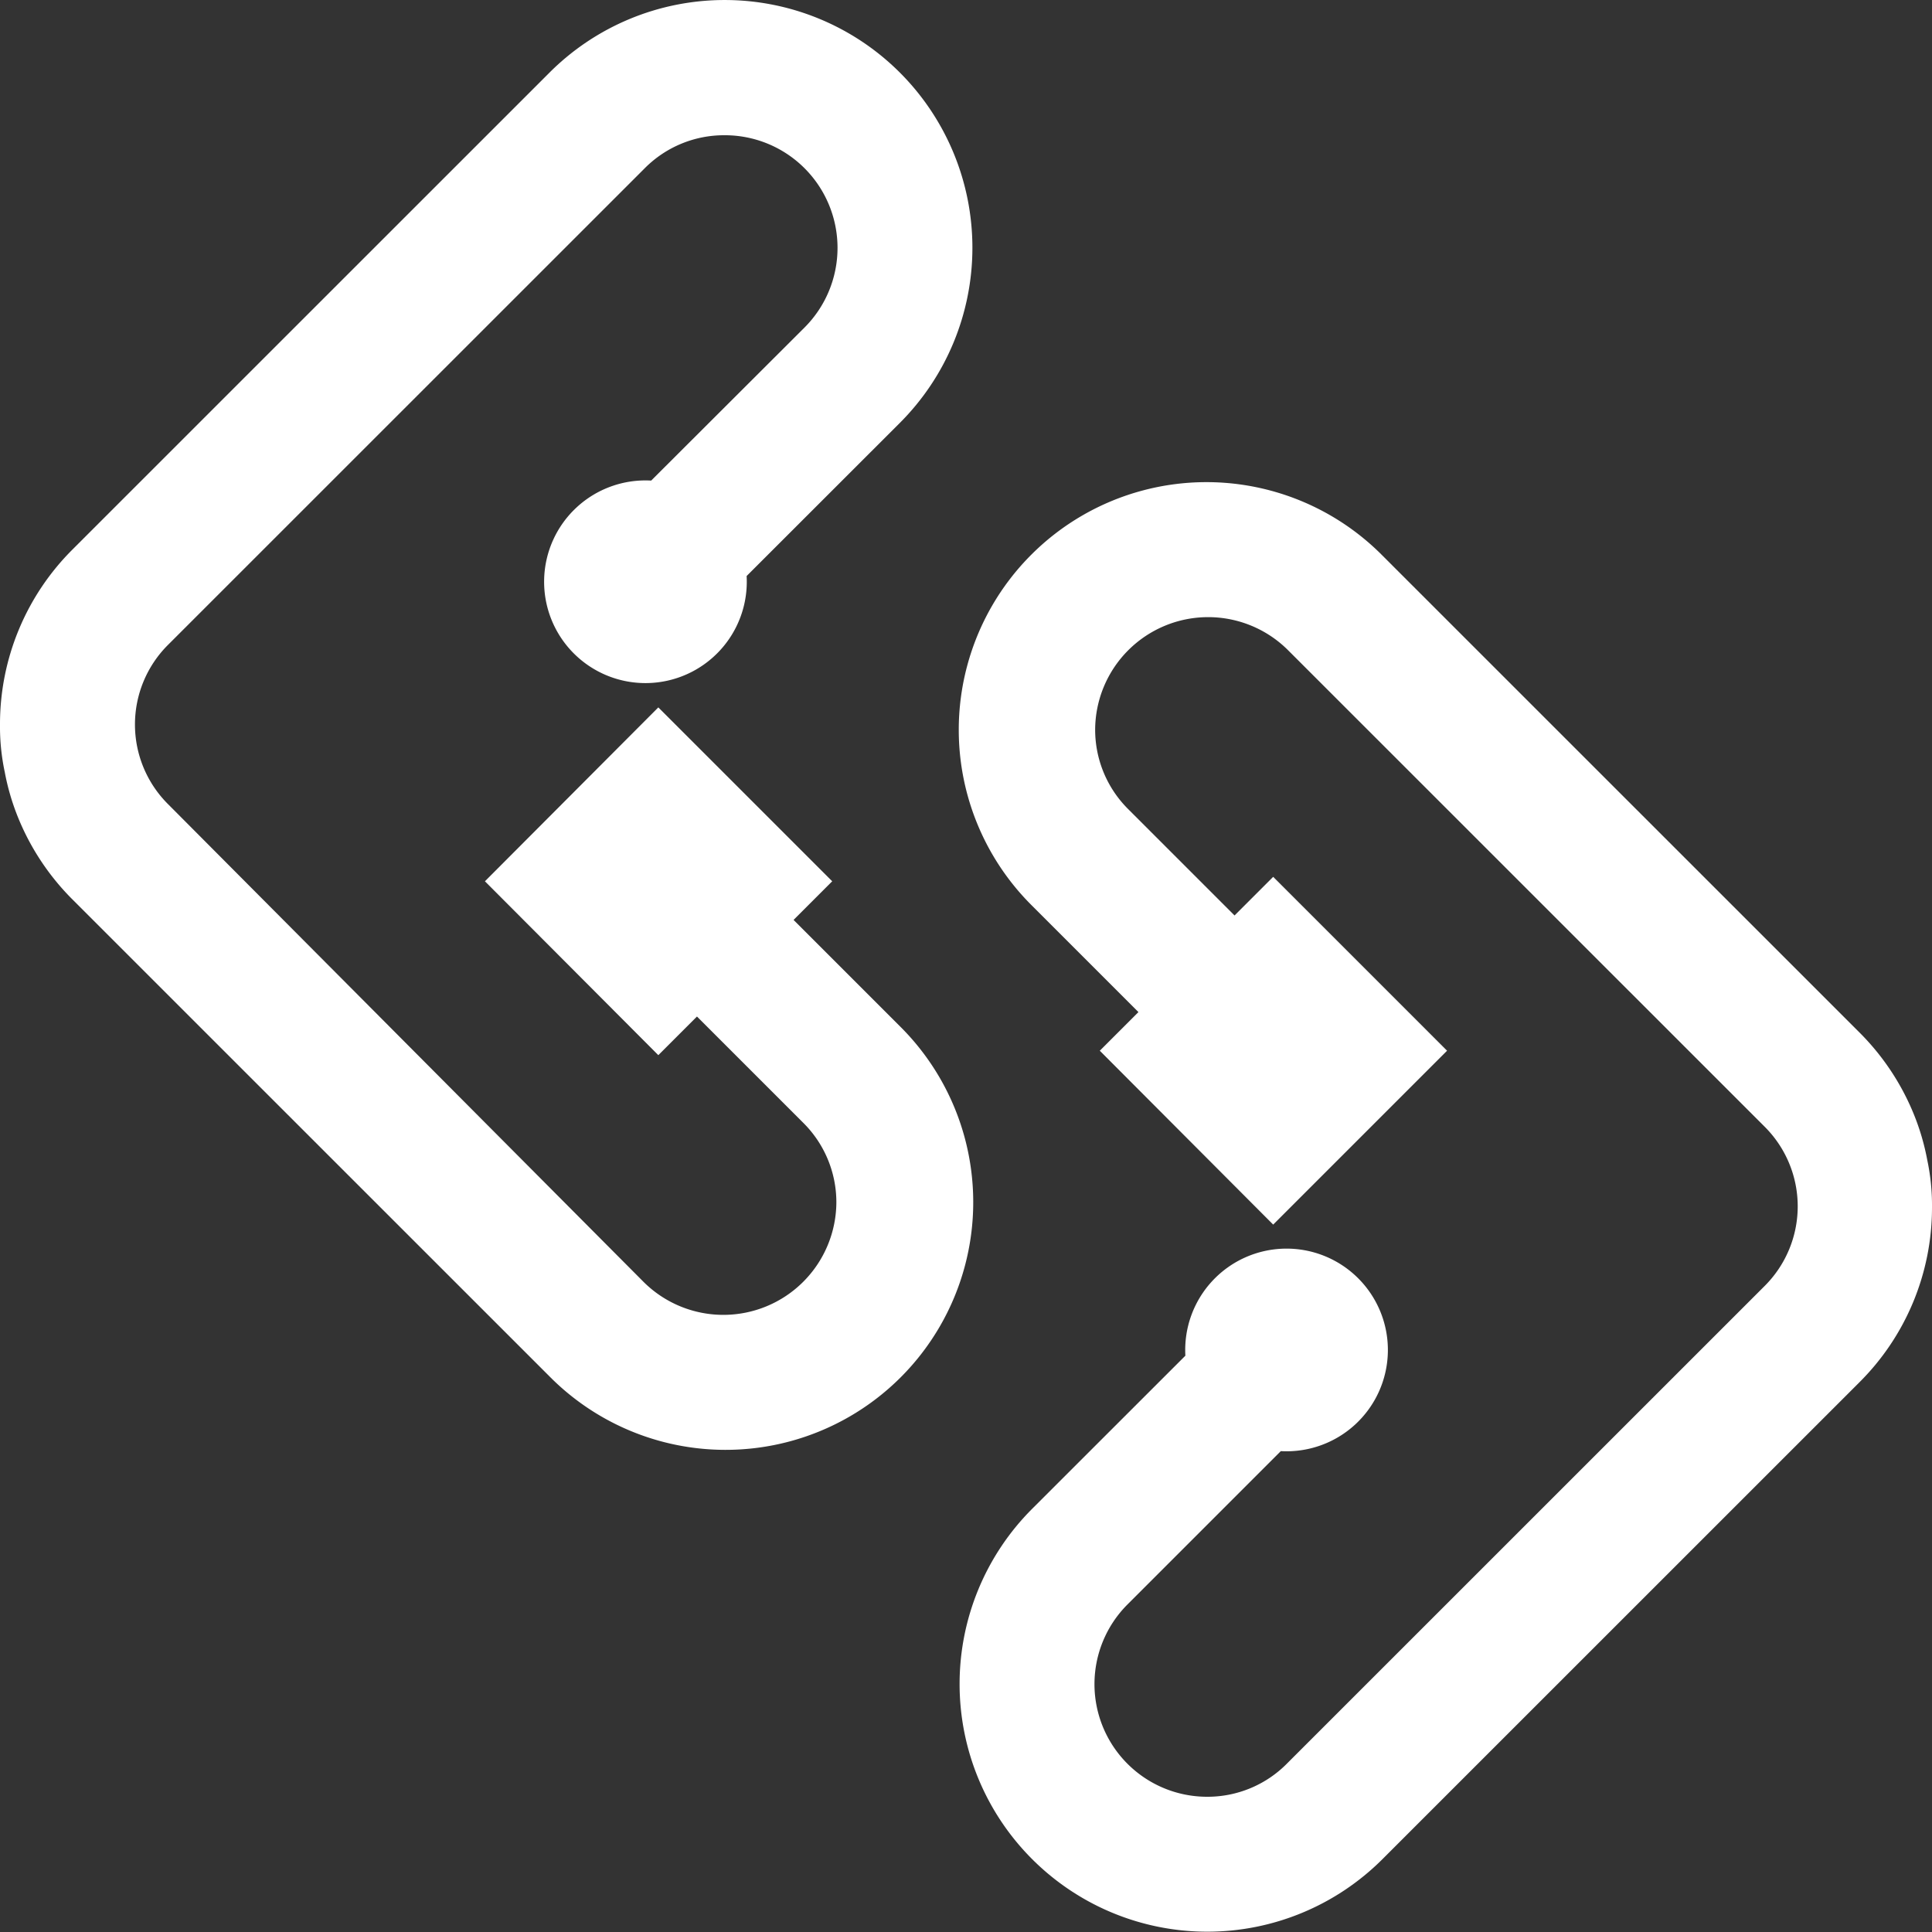 <svg id="Layer_1" data-name="Layer 1" xmlns="http://www.w3.org/2000/svg" viewBox="0 0 200 200"><rect x="0" y="0" width="200" height="200" fill="#333333" stroke="none"/><defs><style>.cls-1{fill:#fff;}</style></defs><path class="cls-1" d="M93.15,106.23l-11-11,4-4-18-18-17.95,18,17.95,18,4-4,11,11a11.59,11.59,0,0,1,3.43,8.23,11.7,11.7,0,0,1-19.93,8.27L17.42,83.27a11.64,11.64,0,0,1,0-16.54L66.77,17.39A11.56,11.56,0,0,1,75,14a11.66,11.66,0,0,1,8.27,19.92L67.41,49.75a10.49,10.49,0,1,0,9.88,9.88L93.15,43.78A25.64,25.64,0,1,0,56.89,7.51L7.54,56.85A25.51,25.51,0,0,0,0,75a22.48,22.48,0,0,0,.49,4.91,24.45,24.45,0,0,0,1.39,4.74,25.57,25.57,0,0,0,5.66,8.5l49.35,49.34a25.64,25.64,0,1,0,36.26-36.26Z"/><path class="cls-1" d="M199.51,120.09a24.45,24.45,0,0,0-1.39-4.74,25.57,25.57,0,0,0-5.66-8.5L143.11,57.51a25.64,25.64,0,1,0-36.26,36.26l11,11-4,4,17.95,18,18-18-18-18-4,4-11-11a11.59,11.59,0,0,1-3.43-8.23,11.7,11.7,0,0,1,19.93-8.27l49.35,49.34a11.64,11.64,0,0,1,0,16.54l-49.35,49.34A11.56,11.56,0,0,1,125,186a11.66,11.66,0,0,1-8.27-19.92l15.86-15.86a10.49,10.49,0,1,0-9.88-9.88l-15.86,15.85a25.64,25.64,0,1,0,36.26,36.27l49.35-49.34A25.51,25.51,0,0,0,200,125,22.48,22.48,0,0,0,199.51,120.09Z"/></svg>